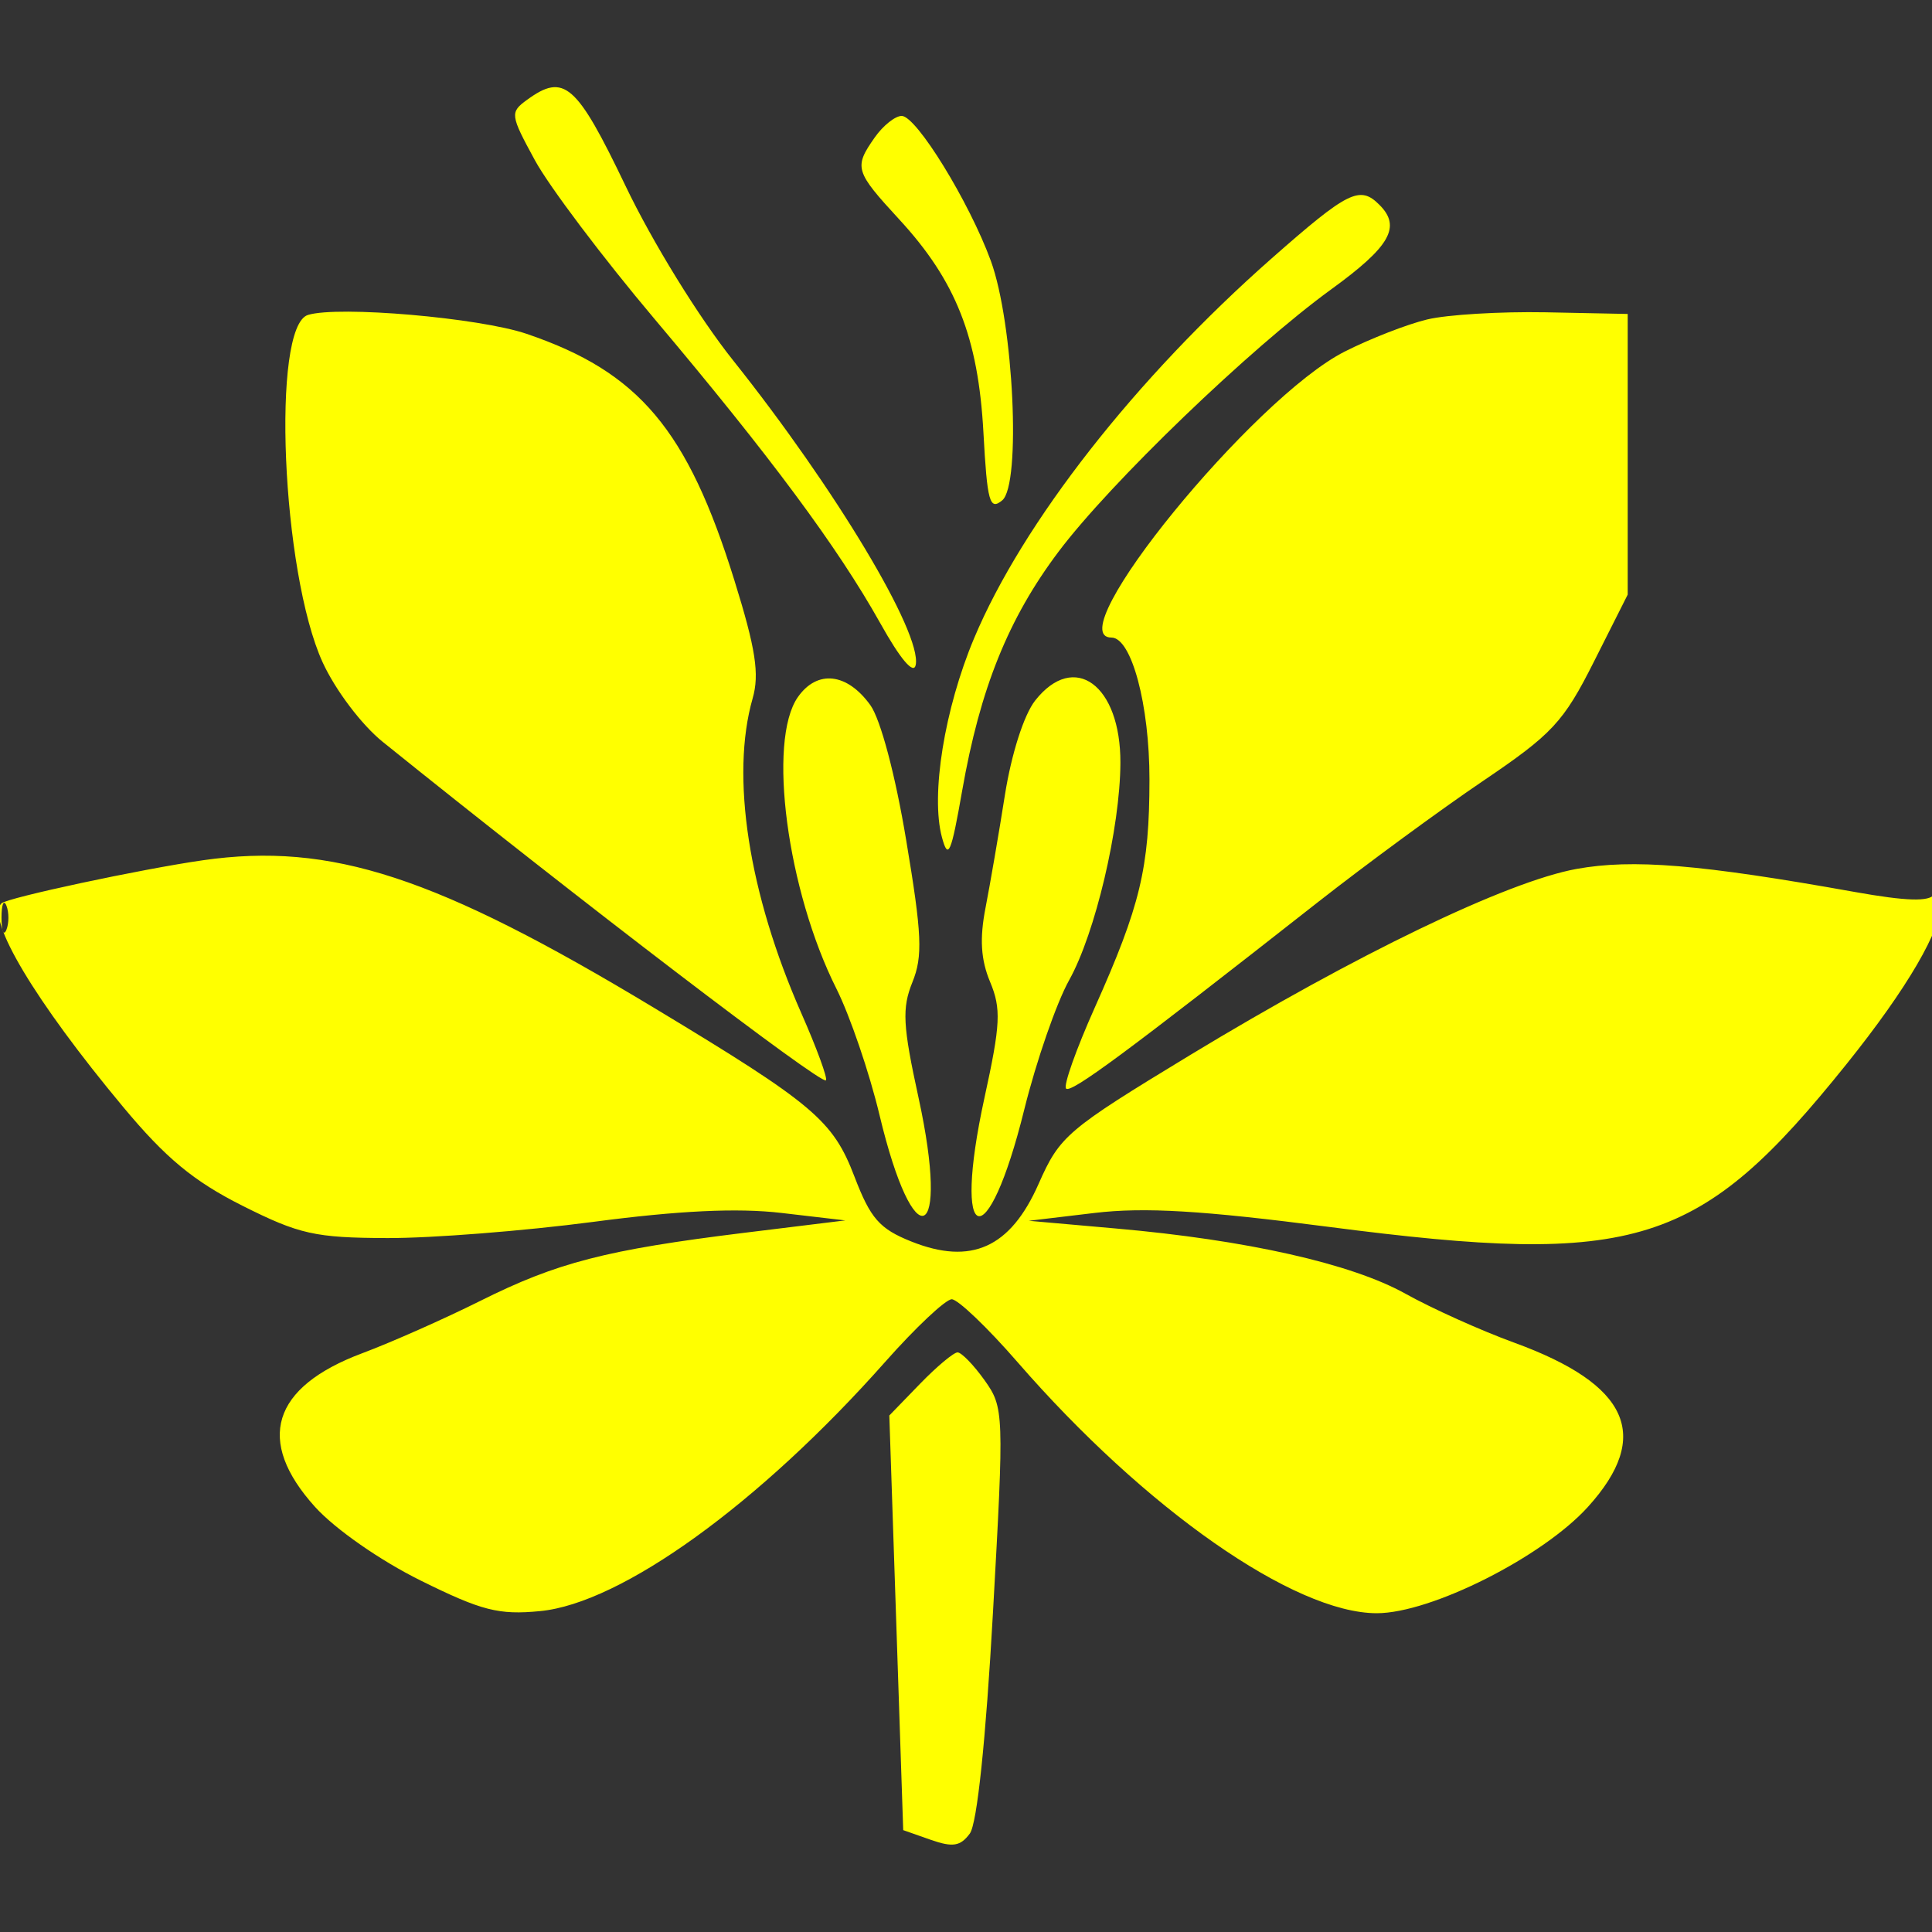 <?xml version="1.0" encoding="UTF-8"?>
<svg xmlns="http://www.w3.org/2000/svg" xmlns:xlink="http://www.w3.org/1999/xlink" width="100px" height="100px" viewBox="0 0 100 100" version="1.1">
<rect x="0" y="0" width="100" height="100" fill="#333333" stroke="none"/>
<g id="surface1">
<path style=" stroke:none;fill-rule:evenodd;fill:rgb(100%,100%,0%);fill-opacity:1;" d="M 27.273 5.172 C 26.391 5.816 26.406 5.945 27.688 8.297 C 28.422 9.648 31.211 13.348 33.887 16.52 C 39.848 23.59 43.352 28.309 45.559 32.25 C 46.609 34.133 47.297 34.938 47.398 34.414 C 47.715 32.758 43.234 25.289 37.945 18.652 C 36.176 16.434 33.773 12.539 32.379 9.625 C 29.836 4.32 29.199 3.766 27.273 5.172 M 45.277 7.113 C 44.188 8.668 44.25 8.863 46.543 11.355 C 49.477 14.535 50.633 17.469 50.902 22.383 C 51.098 25.984 51.223 26.438 51.875 25.898 C 52.863 25.078 52.465 16.73 51.285 13.5 C 50.172 10.457 47.434 6 46.672 6 C 46.336 6 45.707 6.5 45.277 7.113 M 65.82 13.375 C 58.785 19.574 52.938 27.039 50.418 33.039 C 48.887 36.684 48.164 41.148 48.754 43.336 C 49.078 44.543 49.23 44.191 49.801 40.93 C 50.73 35.633 52.191 32.012 54.785 28.562 C 57.469 24.988 64.711 18.023 68.902 14.977 C 71.961 12.758 72.539 11.738 71.398 10.602 C 70.387 9.586 69.781 9.887 65.82 13.375 M 15.941 16.301 C 14.035 16.887 14.574 29.637 16.699 34.281 C 17.359 35.719 18.715 37.516 19.809 38.398 C 29.934 46.555 42.508 56.16 42.75 55.918 C 42.848 55.82 42.277 54.258 41.477 52.445 C 38.742 46.238 37.805 40.168 38.957 36.148 C 39.316 34.891 39.117 33.59 38.012 30.039 C 35.586 22.234 33.074 19.254 27.262 17.281 C 24.809 16.445 17.516 15.816 15.941 16.301 M 73.871 16.535 C 72.84 16.781 70.918 17.531 69.598 18.199 C 64.871 20.594 54.754 33 57.527 33 C 58.566 33 59.5 36.48 59.496 40.359 C 59.492 44.93 59.023 46.879 56.66 52.164 C 55.699 54.316 55.031 56.195 55.18 56.344 C 55.434 56.602 58.285 54.492 68.25 46.668 C 70.727 44.727 74.551 41.918 76.75 40.43 C 80.348 37.996 80.926 37.379 82.5 34.25 L 84.25 30.777 L 84.25 16.25 L 80 16.164 C 77.664 16.121 74.906 16.285 73.871 16.535 M 41.297 36.082 C 39.715 38.344 40.738 46.094 43.297 51.184 C 43.992 52.574 44.996 55.508 45.52 57.699 C 47.312 65.211 49.195 64.391 47.543 56.816 C 46.727 53.082 46.68 52.188 47.227 50.836 C 47.77 49.496 47.719 48.355 46.906 43.5 C 46.344 40.109 45.578 37.238 45.051 36.5 C 43.844 34.824 42.301 34.652 41.297 36.082 M 53.578 36.262 C 52.996 37.004 52.352 39.023 52.016 41.137 C 51.703 43.125 51.25 45.754 51.012 46.98 C 50.699 48.578 50.766 49.672 51.246 50.82 C 51.828 52.211 51.789 53.012 50.957 56.816 C 49.254 64.617 51.109 65.156 53.02 57.414 C 53.641 54.914 54.684 51.906 55.34 50.73 C 56.691 48.309 57.977 42.855 57.992 39.488 C 58.008 35.449 55.602 33.691 53.578 36.262 M 10.5 44.527 C 7.309 44.984 0.363 46.469 0.074 46.758 C -0.73 47.562 1.816 51.824 6.359 57.277 C 8.574 59.941 10.02 61.137 12.551 62.41 C 15.492 63.887 16.309 64.07 20.051 64.082 C 22.359 64.09 27.148 63.711 30.691 63.246 C 35.129 62.66 38.164 62.516 40.441 62.781 L 43.75 63.168 L 38.504 63.812 C 31.375 64.691 28.836 65.348 24.871 67.328 C 23.012 68.258 20.254 69.48 18.75 70.043 C 14.062 71.797 13.215 74.574 16.309 78 C 17.348 79.148 19.691 80.781 21.789 81.816 C 24.93 83.371 25.816 83.598 27.953 83.391 C 32.168 82.988 39.305 77.836 45.809 70.5 C 47.391 68.711 48.949 67.25 49.262 67.25 C 49.578 67.25 51.109 68.711 52.664 70.5 C 59.277 78.113 66.988 83.5 71.262 83.5 C 74.07 83.5 79.855 80.586 82.199 77.988 C 85.516 74.32 84.316 71.66 78.375 69.496 C 76.656 68.871 74.125 67.73 72.75 66.965 C 69.961 65.406 64.523 64.18 57.75 63.586 L 53.25 63.188 L 56.664 62.781 C 59.242 62.477 62.215 62.652 68.789 63.504 C 84.742 65.574 87.965 64.559 95.582 55.07 C 98.73 51.145 100.504 48.102 100.492 46.645 C 100.488 46.102 100.34 45.965 100.117 46.293 C 99.855 46.68 98.676 46.645 96 46.168 C 87.992 44.734 84.504 44.449 81.594 44.977 C 78.012 45.629 70.195 49.398 61.582 54.621 C 55.219 58.484 54.859 58.785 53.758 61.277 C 52.297 64.586 50.27 65.5 47.164 64.258 C 45.523 63.602 45.055 63.066 44.23 60.91 C 43.113 57.988 42.129 57.156 33.871 52.176 C 22.562 45.355 17.137 43.578 10.5 44.527 M 0.078 47.5 C 0.078 48.188 0.191 48.469 0.332 48.125 C 0.469 47.781 0.469 47.219 0.332 46.875 C 0.191 46.531 0.078 46.812 0.078 47.5 M 47.613 71.633 L 46.031 73.266 L 46.75 94.727 L 48.172 95.227 C 49.316 95.629 49.715 95.562 50.199 94.902 C 50.574 94.391 51.027 90.062 51.395 83.48 C 51.977 73.105 51.965 72.855 50.961 71.441 C 50.395 70.648 49.766 70 49.562 70 C 49.363 70 48.484 70.734 47.613 71.633 "/>
</g>
</svg>
